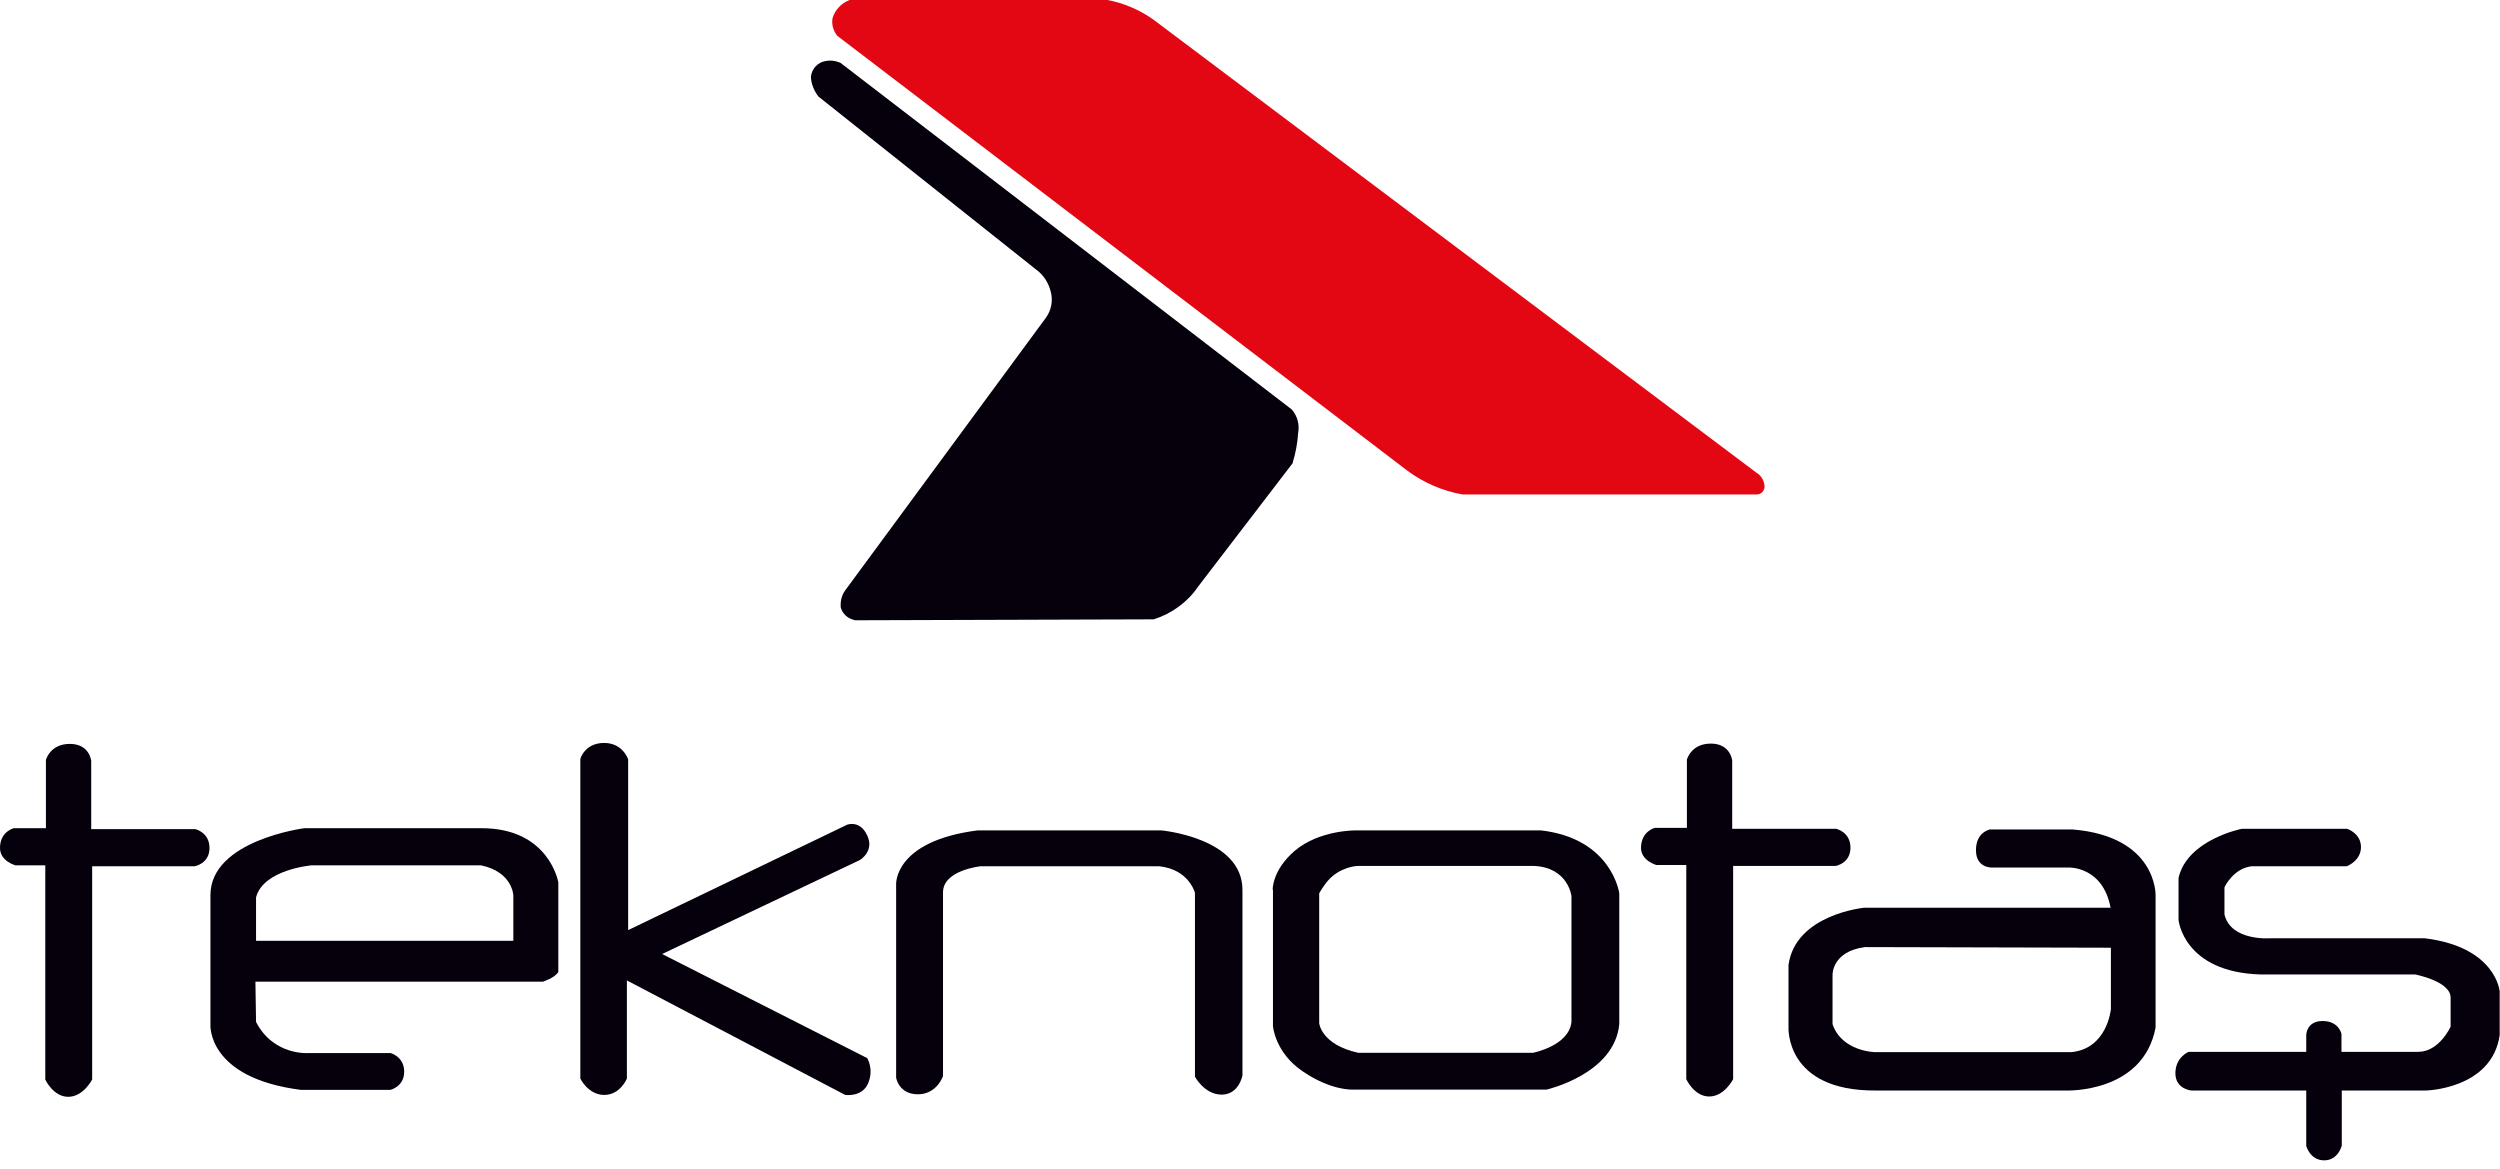 <svg width="216" height="101" viewBox="0 0 216 101" fill="none" xmlns="http://www.w3.org/2000/svg">
<g clip-path="url(#clip0_52_234)">
<path fill-rule="evenodd" clip-rule="evenodd" d="M111.941 37.368C112.077 36.688 111.886 36.009 111.451 35.493L72.453 5.544C72.1 5.381 71.719 5.354 71.339 5.408C70.741 5.49 70.279 5.979 70.225 6.577C70.225 7.174 70.469 7.718 70.85 8.18L89.629 23.127C90.308 23.643 90.797 24.377 90.96 25.193C91.15 25.981 90.987 26.85 90.525 27.53L73.16 51.119C72.888 51.5 72.752 51.989 72.806 52.478C72.942 52.967 73.35 53.32 73.839 53.402L99.602 53.32C101.124 52.858 102.456 51.88 103.353 50.576L111.506 39.895C111.75 39.08 111.913 38.237 111.968 37.395L111.941 37.368Z" fill="black"/>
<path d="M73.812 53.565C73.268 53.456 72.806 53.049 72.643 52.505C72.589 51.962 72.725 51.418 73.024 51.01L90.39 27.421C90.825 26.796 90.987 26.008 90.797 25.247C90.607 24.459 90.172 23.752 89.52 23.29L70.714 8.343C70.333 7.854 70.089 7.256 70.061 6.631C70.143 5.924 70.659 5.381 71.339 5.272C71.746 5.191 72.181 5.245 72.562 5.408H72.589L111.615 35.384C112.104 35.955 112.294 36.688 112.158 37.422C112.104 38.292 111.941 39.134 111.696 39.95V40.004L103.516 50.684C102.619 52.016 101.233 53.021 99.684 53.511H99.63L73.839 53.592L73.812 53.565Z" fill="#05000B"/>
<path fill-rule="evenodd" clip-rule="evenodd" d="M99.602 1.657C98.434 0.842 97.102 0.271 95.689 -0H73.404C72.698 0.271 72.154 0.842 71.937 1.549C71.828 2.092 71.991 2.663 72.344 3.098L121.616 40.683C123.029 41.716 124.632 42.422 126.371 42.721H151.782C152.135 42.721 152.407 42.449 152.461 42.096C152.461 41.58 152.189 41.091 151.727 40.819L99.602 1.657Z" fill="#E30613"/>
<path fill-rule="evenodd" clip-rule="evenodd" d="M171.838 71.665H179.067C186.377 72.262 186.242 77.344 186.242 77.344V88.786C185.155 94.493 178.496 94.221 178.496 94.221H162.082C154.173 94.275 154.526 88.704 154.526 88.704V83.378C155.124 79.002 161.049 78.431 161.049 78.431H182.355C181.676 74.817 178.714 74.953 178.714 74.953H172.083C172.083 74.953 170.724 75.007 170.724 73.458C170.724 71.909 171.865 71.692 171.865 71.692L171.838 71.665ZM182.382 81.883L161.13 81.829C158.25 82.209 158.331 84.247 158.331 84.247V88.487C159.146 90.878 162.027 90.906 162.027 90.906H178.958C182.084 90.607 182.382 87.182 182.382 87.182V81.883ZM182.382 81.883L161.13 81.829C158.25 82.209 158.331 84.247 158.331 84.247V88.487C159.146 90.878 162.027 90.906 162.027 90.906H178.958C182.084 90.607 182.382 87.182 182.382 87.182V81.883ZM171.838 71.665H179.067C186.377 72.262 186.242 77.344 186.242 77.344V88.786C185.155 94.493 178.496 94.221 178.496 94.221H162.082C154.173 94.275 154.526 88.704 154.526 88.704V83.378C155.124 79.002 161.049 78.431 161.049 78.431H182.355C181.676 74.817 178.714 74.953 178.714 74.953H172.083C172.083 74.953 170.724 75.007 170.724 73.458C170.724 71.909 171.865 71.692 171.865 71.692L171.838 71.665ZM182.382 81.883L161.13 81.829C158.25 82.209 158.331 84.247 158.331 84.247V88.487C159.146 90.878 162.027 90.906 162.027 90.906H178.958C182.084 90.607 182.382 87.182 182.382 87.182V81.883ZM171.838 71.665H179.067C186.377 72.262 186.242 77.344 186.242 77.344V88.786C185.155 94.493 178.496 94.221 178.496 94.221H162.082C154.173 94.275 154.526 88.704 154.526 88.704V83.378C155.124 79.002 161.049 78.431 161.049 78.431H182.355C181.676 74.817 178.714 74.953 178.714 74.953H172.083C172.083 74.953 170.724 75.007 170.724 73.458C170.724 71.909 171.865 71.692 171.865 71.692L171.838 71.665Z" fill="#05000B"/>
<path fill-rule="evenodd" clip-rule="evenodd" d="M109.957 76.882C109.957 76.882 109.902 75.198 111.859 73.513C114.006 71.692 117.159 71.746 117.159 71.746H133.138C139.28 72.453 139.905 77.181 139.905 77.181V88.487C139.498 92.808 133.628 94.14 133.628 94.14H116.86C116.86 94.14 115.039 94.248 112.593 92.591C110.147 90.96 109.984 88.65 109.984 88.65V76.855L109.957 76.882ZM113.979 77.181V88.405C113.979 88.405 114.142 90.253 117.349 90.96H132.459C132.459 90.96 135.557 90.362 135.775 88.297V77.426C135.775 77.426 135.503 74.953 132.54 74.817H117.349C117.349 74.817 116.234 74.817 115.175 75.659C114.522 76.176 113.979 77.181 113.979 77.181ZM113.979 77.181V88.405C113.979 88.405 114.142 90.253 117.349 90.96H132.459C132.459 90.96 135.557 90.362 135.775 88.297V77.426C135.775 77.426 135.503 74.953 132.54 74.817H117.349C117.349 74.817 116.234 74.817 115.175 75.659C114.522 76.176 113.979 77.181 113.979 77.181ZM109.957 76.882C109.957 76.882 109.902 75.198 111.859 73.513C114.006 71.692 117.159 71.746 117.159 71.746H133.138C139.28 72.453 139.905 77.181 139.905 77.181V88.487C139.498 92.808 133.628 94.14 133.628 94.14H116.86C116.86 94.14 115.039 94.248 112.593 92.591C110.147 90.96 109.984 88.65 109.984 88.65V76.855L109.957 76.882ZM113.979 77.181V88.405C113.979 88.405 114.142 90.253 117.349 90.96H132.459C132.459 90.96 135.557 90.362 135.775 88.297V77.426C135.775 77.426 135.503 74.953 132.54 74.817H117.349C117.349 74.817 116.234 74.817 115.175 75.659C114.522 76.176 113.979 77.181 113.979 77.181ZM109.957 76.882C109.957 76.882 109.902 75.198 111.859 73.513C114.006 71.692 117.159 71.746 117.159 71.746H133.138C139.28 72.453 139.905 77.181 139.905 77.181V88.487C139.498 92.808 133.628 94.14 133.628 94.14H116.86C116.86 94.14 115.039 94.248 112.593 92.591C110.147 90.96 109.984 88.65 109.984 88.65V76.855L109.957 76.882Z" fill="#05000B"/>
<path fill-rule="evenodd" clip-rule="evenodd" d="M22.068 84.818L22.122 88.297C23.617 91.205 26.606 90.987 26.606 90.987H33.754C33.754 90.987 34.922 91.286 34.922 92.591C34.922 93.895 33.726 94.167 33.726 94.167H26.008C17.882 93.134 18.181 88.542 18.181 88.542V77.345C18.181 72.589 26.307 71.556 26.307 71.556H41.608C47.451 71.556 48.239 76.231 48.239 76.231V83.976C47.94 84.492 46.907 84.818 46.907 84.818H22.068ZM22.095 81.285H44.352V77.372C44.352 77.372 44.298 75.334 41.553 74.763H26.932C26.932 74.763 22.747 75.116 22.122 77.535V81.285H22.095ZM22.095 81.285H44.352V77.372C44.352 77.372 44.298 75.334 41.553 74.763H26.932C26.932 74.763 22.747 75.116 22.122 77.535V81.285H22.095ZM22.068 84.818L22.122 88.297C23.617 91.205 26.606 90.987 26.606 90.987H33.754C33.754 90.987 34.922 91.286 34.922 92.591C34.922 93.895 33.726 94.167 33.726 94.167H26.008C17.882 93.134 18.181 88.542 18.181 88.542V77.345C18.181 72.589 26.307 71.556 26.307 71.556H41.608C47.451 71.556 48.239 76.231 48.239 76.231V83.976C47.94 84.492 46.907 84.818 46.907 84.818H22.068ZM22.095 81.285H44.352V77.372C44.352 77.372 44.298 75.334 41.553 74.763H26.932C26.932 74.763 22.747 75.116 22.122 77.535V81.285H22.095ZM22.068 84.818L22.122 88.297C23.617 91.205 26.606 90.987 26.606 90.987H33.754C33.754 90.987 34.922 91.286 34.922 92.591C34.922 93.895 33.726 94.167 33.726 94.167H26.008C17.882 93.134 18.181 88.542 18.181 88.542V77.345C18.181 72.589 26.307 71.556 26.307 71.556H41.608C47.451 71.556 48.239 76.231 48.239 76.231V83.976C47.94 84.492 46.907 84.818 46.907 84.818H22.068Z" fill="#05000B"/>
<path fill-rule="evenodd" clip-rule="evenodd" d="M3.913 74.763V93.27C3.913 93.27 4.593 94.765 5.897 94.765C7.202 94.765 7.963 93.27 7.963 93.27V74.844H16.822C16.822 74.844 18.1 74.627 18.1 73.268C18.1 71.909 16.877 71.637 16.877 71.637H7.881V65.74C7.881 65.74 7.745 64.272 6.033 64.272C4.321 64.272 3.968 65.659 3.968 65.659V71.556H1.196C1.196 71.556 0 71.828 0 73.268C0 74.409 1.332 74.763 1.332 74.763H3.913Z" fill="#05000B"/>
<path fill-rule="evenodd" clip-rule="evenodd" d="M50.141 65.523V93.189C50.141 93.189 50.82 94.602 52.206 94.602C53.592 94.602 54.163 93.189 54.163 93.189V84.709L73.024 94.602C73.024 94.602 74.491 94.819 75.007 93.596C75.524 92.373 74.926 91.422 74.926 91.422L57.207 82.427L74.301 74.301C74.301 74.301 75.578 73.54 74.926 72.181C74.301 70.822 73.187 71.257 73.187 71.257L54.272 80.361V65.604C54.272 65.604 53.81 64.164 52.152 64.191C50.494 64.218 50.141 65.577 50.141 65.577V65.523Z" fill="#05000B"/>
<path fill-rule="evenodd" clip-rule="evenodd" d="M77.426 93.134V76.394C77.426 76.394 77.236 72.67 84.465 71.746H100.336C100.336 71.746 107.348 72.371 107.348 76.883V92.917C107.348 92.917 107.049 94.575 105.554 94.575C104.059 94.575 103.244 93.026 103.244 93.026V77.154C103.244 77.154 102.755 75.116 100.146 74.844H84.737C84.737 74.844 81.476 75.171 81.476 77.1V92.971C81.476 92.971 80.959 94.547 79.302 94.547C77.644 94.547 77.426 93.107 77.426 93.107V93.134Z" fill="#05000B"/>
<path fill-rule="evenodd" clip-rule="evenodd" d="M192.22 76.611C192.22 76.611 192.981 75.007 194.558 74.844H202.765C202.765 74.844 203.988 74.382 203.988 73.187C203.988 71.991 202.792 71.61 202.792 71.61H193.688C193.688 71.61 188.986 72.534 188.226 75.85V79.492C188.226 79.492 188.66 83.976 195.264 84.193H208.662C208.662 84.193 211.706 84.764 211.733 86.177V88.704C211.733 88.704 210.755 90.879 208.934 90.879H202.303V89.329C202.303 89.329 202.086 88.215 200.672 88.215C199.259 88.215 199.259 89.438 199.259 89.438V90.879H189.095C189.095 90.879 187.954 91.341 187.954 92.727C187.954 94.113 189.34 94.221 189.34 94.221H199.259V99.004C199.259 99.004 199.585 100.255 200.808 100.255C202.031 100.255 202.33 98.977 202.33 98.977V94.221H209.586C209.586 94.221 215.293 94.113 215.973 89.438V85.661C215.973 85.661 215.674 81.829 209.505 81.068H196.161C196.161 81.068 192.737 81.34 192.193 79.002V76.665L192.22 76.611Z" fill="#05000B"/>
<path fill-rule="evenodd" clip-rule="evenodd" d="M145.694 74.763V93.243C145.694 93.243 146.373 94.738 147.678 94.738C148.982 94.738 149.743 93.243 149.743 93.243V74.817H158.603C158.603 74.817 159.88 74.6 159.88 73.241C159.88 71.882 158.657 71.611 158.657 71.611H149.662V65.713C149.662 65.713 149.526 64.246 147.814 64.246C146.102 64.246 145.748 65.632 145.748 65.632V71.529H142.976C142.976 71.529 141.808 71.801 141.781 73.241C141.781 74.382 143.112 74.736 143.112 74.736H145.694V74.763Z" fill="#05000B"/>
</g>
<defs>
<clipPath id="clip0_52_234">
<rect width="216" height="100.255" fill="white"/>
</clipPath>
</defs>
</svg>
